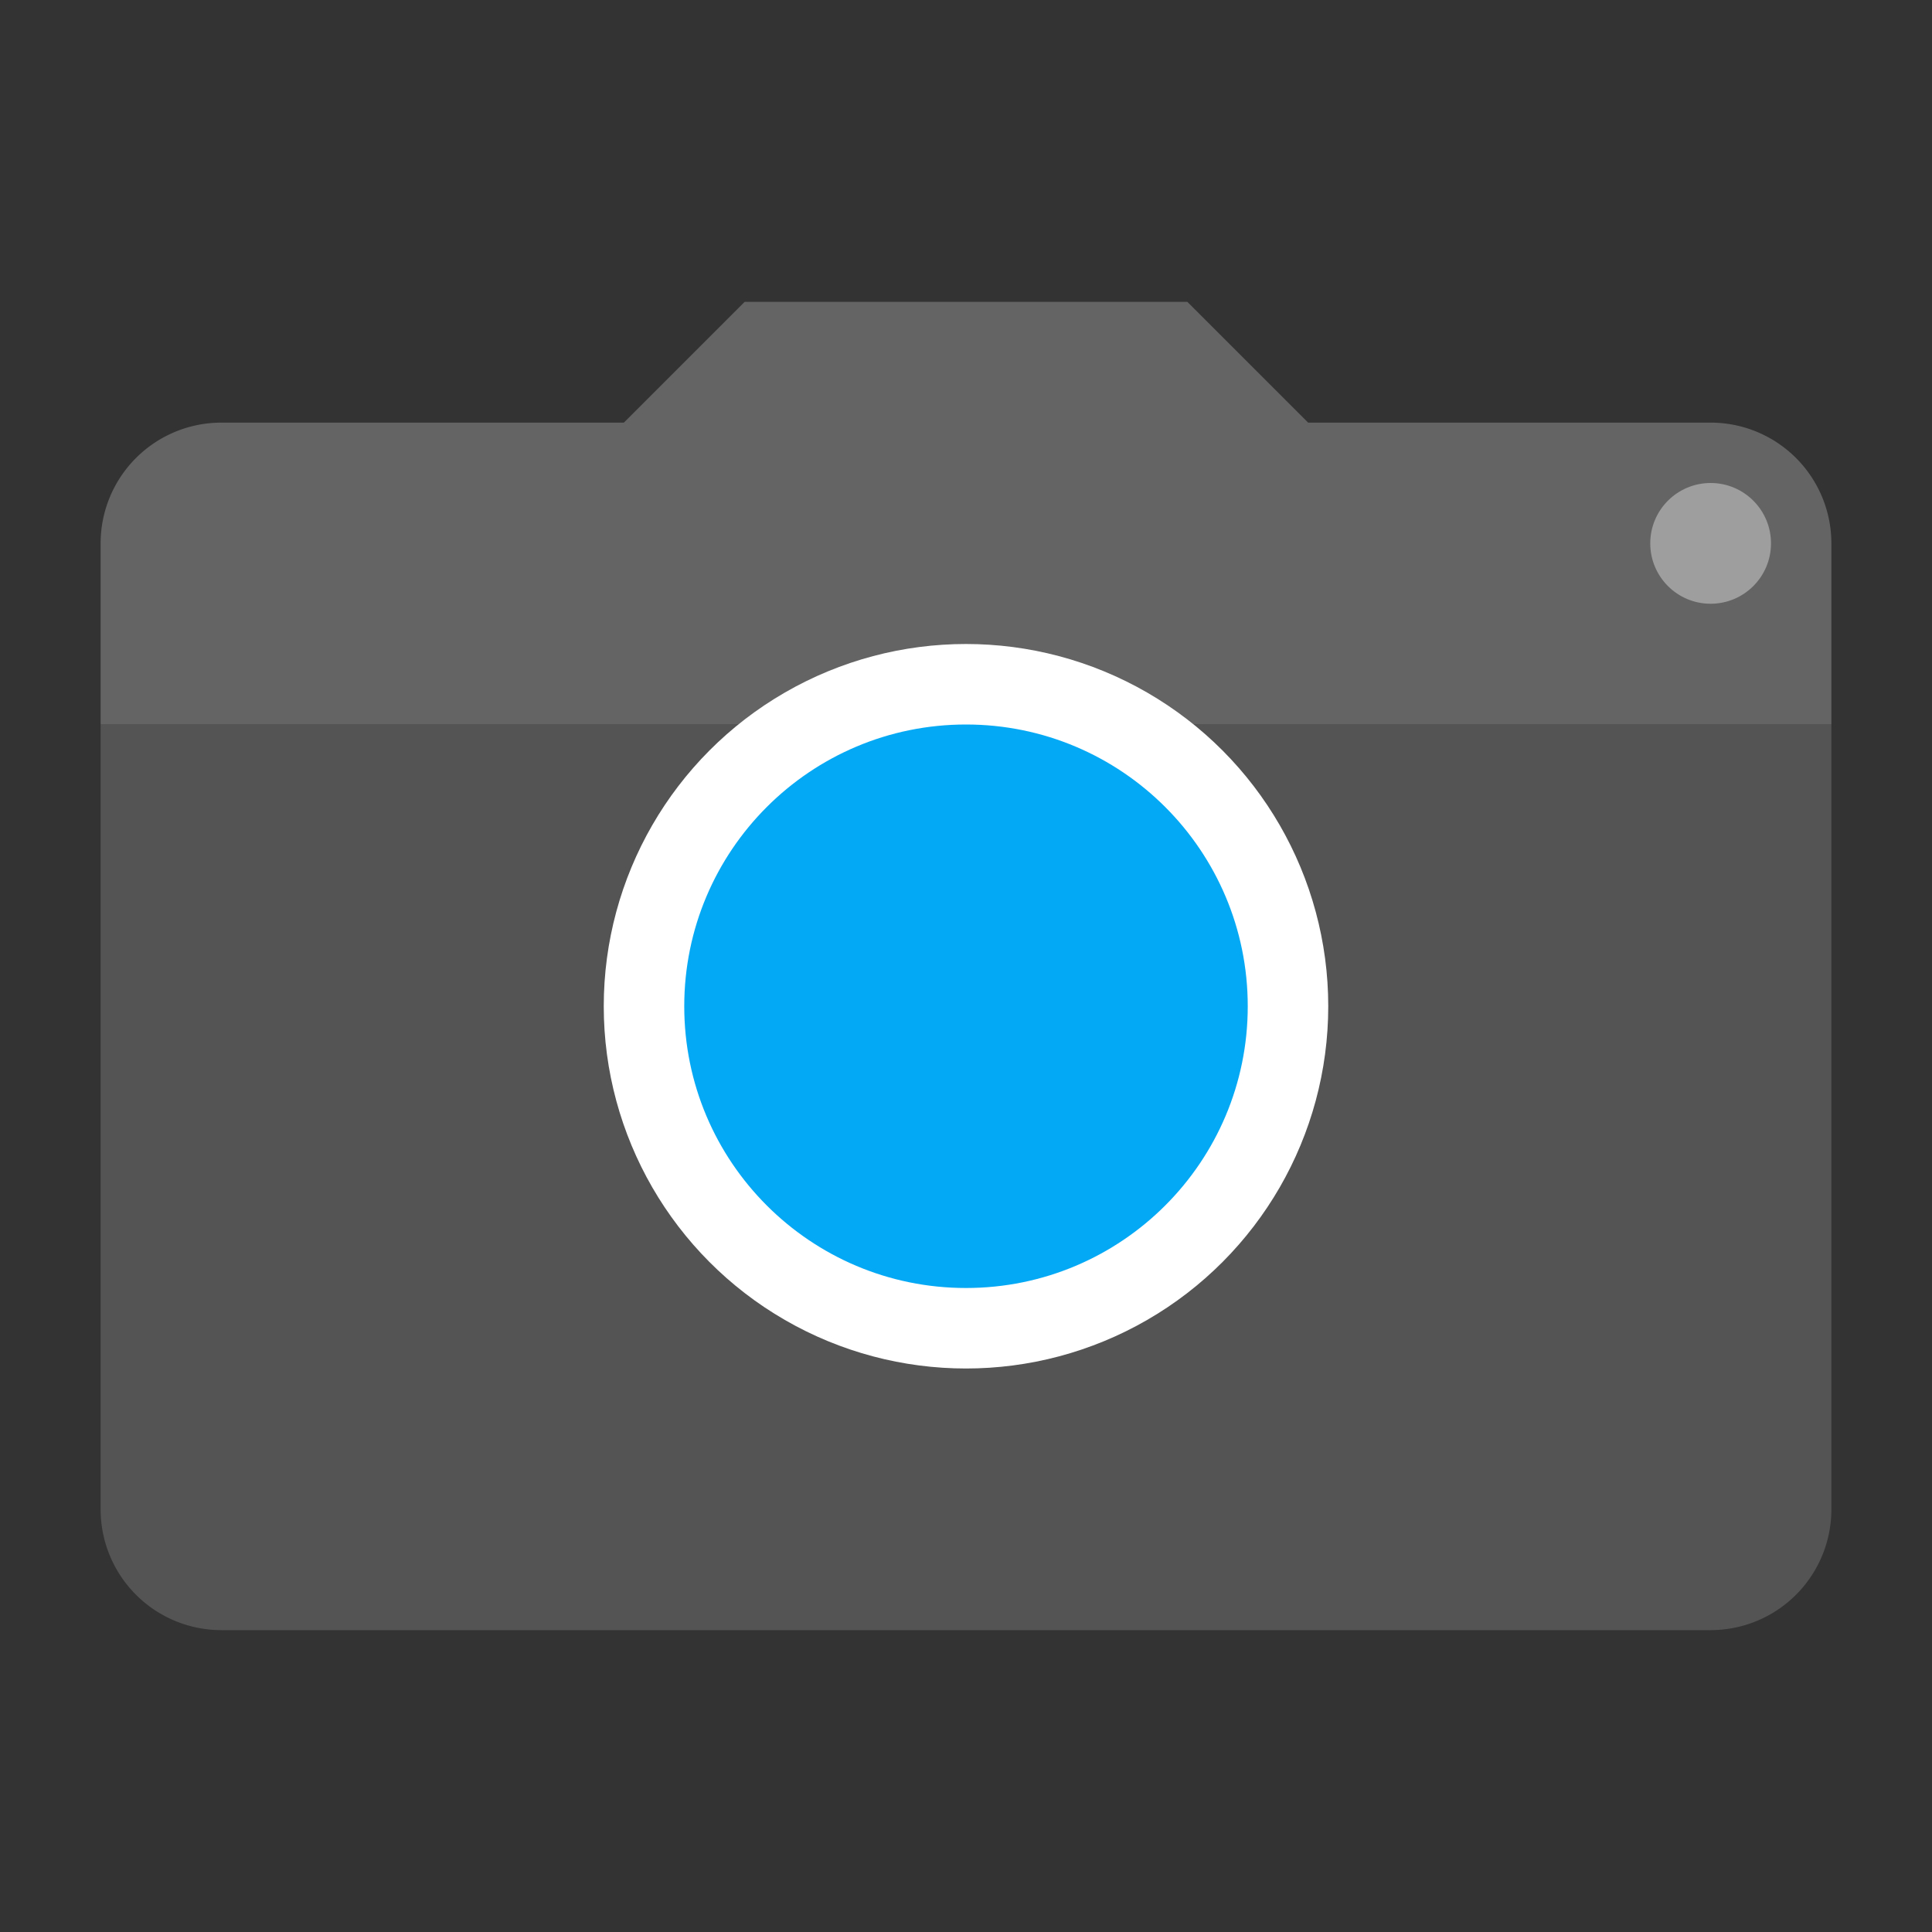 <?xml version="1.0" encoding="UTF-8"?>
<svg xmlns="http://www.w3.org/2000/svg" version="1.1" viewBox="0 0 192 192">
  <rect x="0" y="0" width="192" height="192" fill="#333333" stroke="none"/>
  <path style="fill:#545454;stroke:none" d="m 22,72 160,0 0,78 a 12,12 0 0 1 -12,12 l -148,0 a 12,12 0 0 1 -12,-12 l 0,-78 z"/>  
  <path style="fill:#646464;" d="m 22,42 40,0 12,-12 44,0 12,12 40,0 a 12 12 0 0 1 12,12  l 0,18 -172,0 0,-18 a 12,12 0 0 1 12,-12 z"/>
  <circle style="fill:#FFF;" cx="96" cy="100" r="36"/>
  <circle style="fill:#03A9F4;" cx="96" cy="100" r="28"/>
  <circle style="fill:#9E9E9E;" cx="170" cy="54" r="6"/>
</svg>
